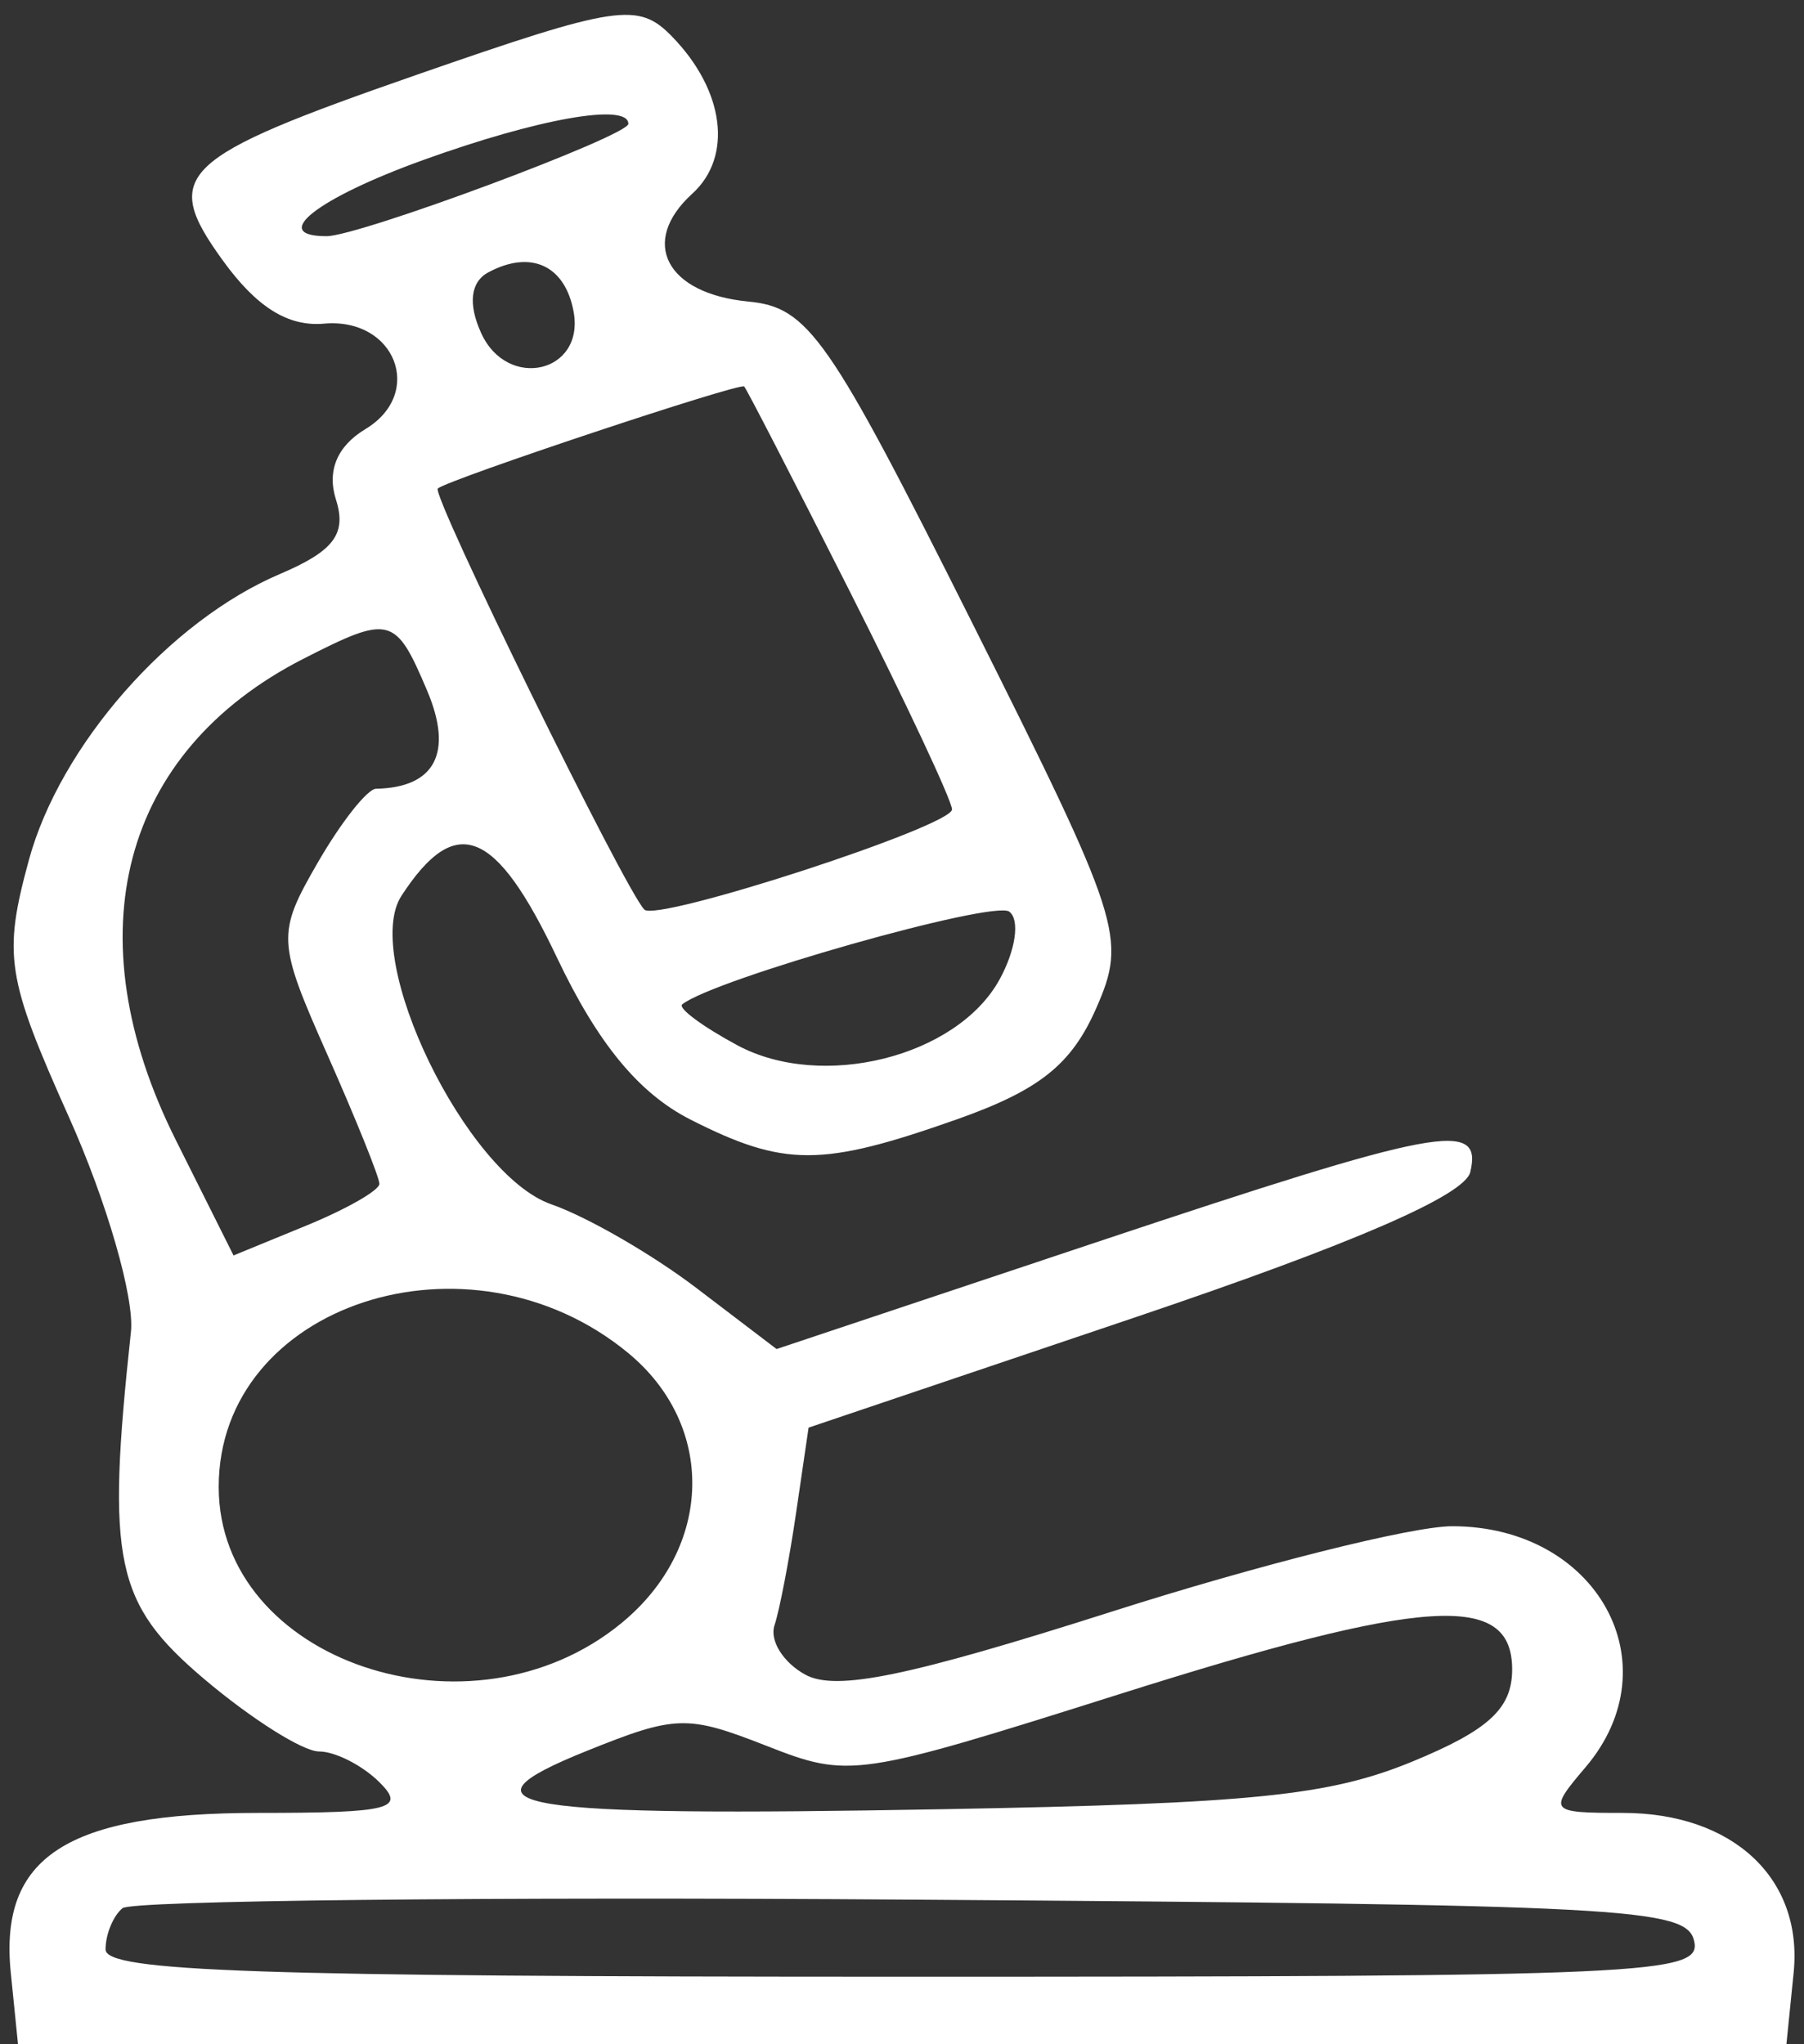 <svg width="90" height="102" viewBox="0 0 90 102" fill="none" xmlns="http://www.w3.org/2000/svg">
<rect x="0" y="0" width="90" height="102" fill="#333333" stroke="none"/>
<path fill-rule="evenodd" clip-rule="evenodd" d="M20.791 3.731C8.884 7.872 8.014 8.702 11.106 12.983C12.8 15.329 14.37 16.31 16.17 16.149C19.718 15.834 21.2 19.625 18.226 21.413C16.817 22.261 16.304 23.494 16.762 24.934C17.303 26.639 16.656 27.496 13.963 28.642C8.44 30.991 2.994 37.201 1.438 42.922C0.146 47.673 0.319 48.779 3.444 55.751C5.324 59.947 6.714 64.761 6.533 66.447C5.297 77.905 5.737 80 10.167 83.76C12.522 85.757 15.108 87.392 15.915 87.392C16.721 87.392 18.077 88.082 18.928 88.925C20.274 90.259 19.488 90.457 12.87 90.457C3.331 90.457 -0.047 92.643 0.538 98.434L0.919 102.207H45.01H89.102L89.483 98.434C89.958 93.732 86.459 90.457 80.958 90.457C77.283 90.457 77.223 90.385 79.095 88.186C83.482 83.034 79.679 76.153 72.447 76.153C70.458 76.153 62.836 78.065 55.507 80.401C45.306 83.653 41.714 84.394 40.181 83.562C39.08 82.963 38.386 81.856 38.638 81.101C38.89 80.346 39.375 77.817 39.717 75.482L40.339 71.234L56.642 65.727C67.528 62.049 73.08 59.641 73.352 58.48C73.966 55.857 71.86 56.254 54.606 62.014L38.742 67.312L34.734 64.26C32.531 62.583 29.278 60.706 27.507 60.092C23.263 58.618 18.009 47.802 20.029 44.697C22.734 40.54 24.726 41.33 27.784 47.775C29.823 52.07 31.872 54.557 34.453 55.866C39.122 58.232 40.987 58.232 47.702 55.864C51.852 54.4 53.451 53.127 54.691 50.303C56.23 46.796 55.965 45.977 48.463 31.001C41.339 16.779 40.329 15.332 37.335 15.046C33.231 14.654 31.889 12.073 34.535 9.667C36.571 7.816 36.147 4.515 33.528 1.823C31.843 0.09 30.818 0.243 20.791 3.731ZM31.348 6.178C31.348 6.783 17.916 11.785 16.29 11.785C13.414 11.785 15.797 9.905 21.102 7.989C26.845 5.915 31.348 5.119 31.348 6.178ZM28.619 15.566C29.167 18.611 25.311 19.492 24.005 16.62C23.342 15.163 23.471 14.068 24.363 13.589C26.487 12.449 28.201 13.246 28.619 15.566ZM42.405 29.528C45.204 35.073 47.495 39.959 47.495 40.387C47.495 41.231 32.747 46.03 32.142 45.383C31.12 44.29 21.495 24.658 21.842 24.373C22.41 23.906 36.896 19.082 37.126 19.283C37.23 19.373 39.605 23.984 42.405 29.528ZM21.305 34.45C22.621 37.552 21.715 39.297 18.759 39.356C18.325 39.364 17.013 41.028 15.845 43.053C13.806 46.587 13.826 46.971 16.325 52.608C17.757 55.839 18.928 58.747 18.928 59.069C18.928 59.392 17.291 60.328 15.29 61.149L11.651 62.642L8.77 56.881C3.64 46.629 6.055 37.511 15.126 32.876C19.457 30.664 19.73 30.733 21.305 34.45ZM49.856 48.892C47.722 52.744 40.994 54.423 36.782 52.153C35.041 51.215 33.805 50.296 34.035 50.114C35.615 48.856 49.551 44.903 50.349 45.486C50.894 45.886 50.672 47.418 49.856 48.892ZM31.32 67.493C35.729 71.118 35.589 77.217 31.009 80.983C23.51 87.152 10.911 82.895 10.911 74.191C10.911 65.073 23.393 60.976 31.32 67.493ZM75.44 83.297C75.44 85.245 74.274 86.324 70.472 87.891C66.315 89.604 62.496 89.992 47.075 90.272C25.511 90.665 22.357 90.15 29.265 87.367C33.714 85.574 34.282 85.558 38.236 87.109C42.376 88.734 42.719 88.683 55.845 84.533C71.139 79.696 75.44 79.426 75.44 83.297ZM84.519 96.843C84.91 98.516 82.372 98.631 45.101 98.631C12.733 98.631 5.266 98.376 5.266 97.269C5.266 96.519 5.646 95.593 6.112 95.211C6.576 94.828 24.315 94.637 45.528 94.785C81.126 95.034 84.133 95.193 84.519 96.843Z" fill="white"/>
</svg>
